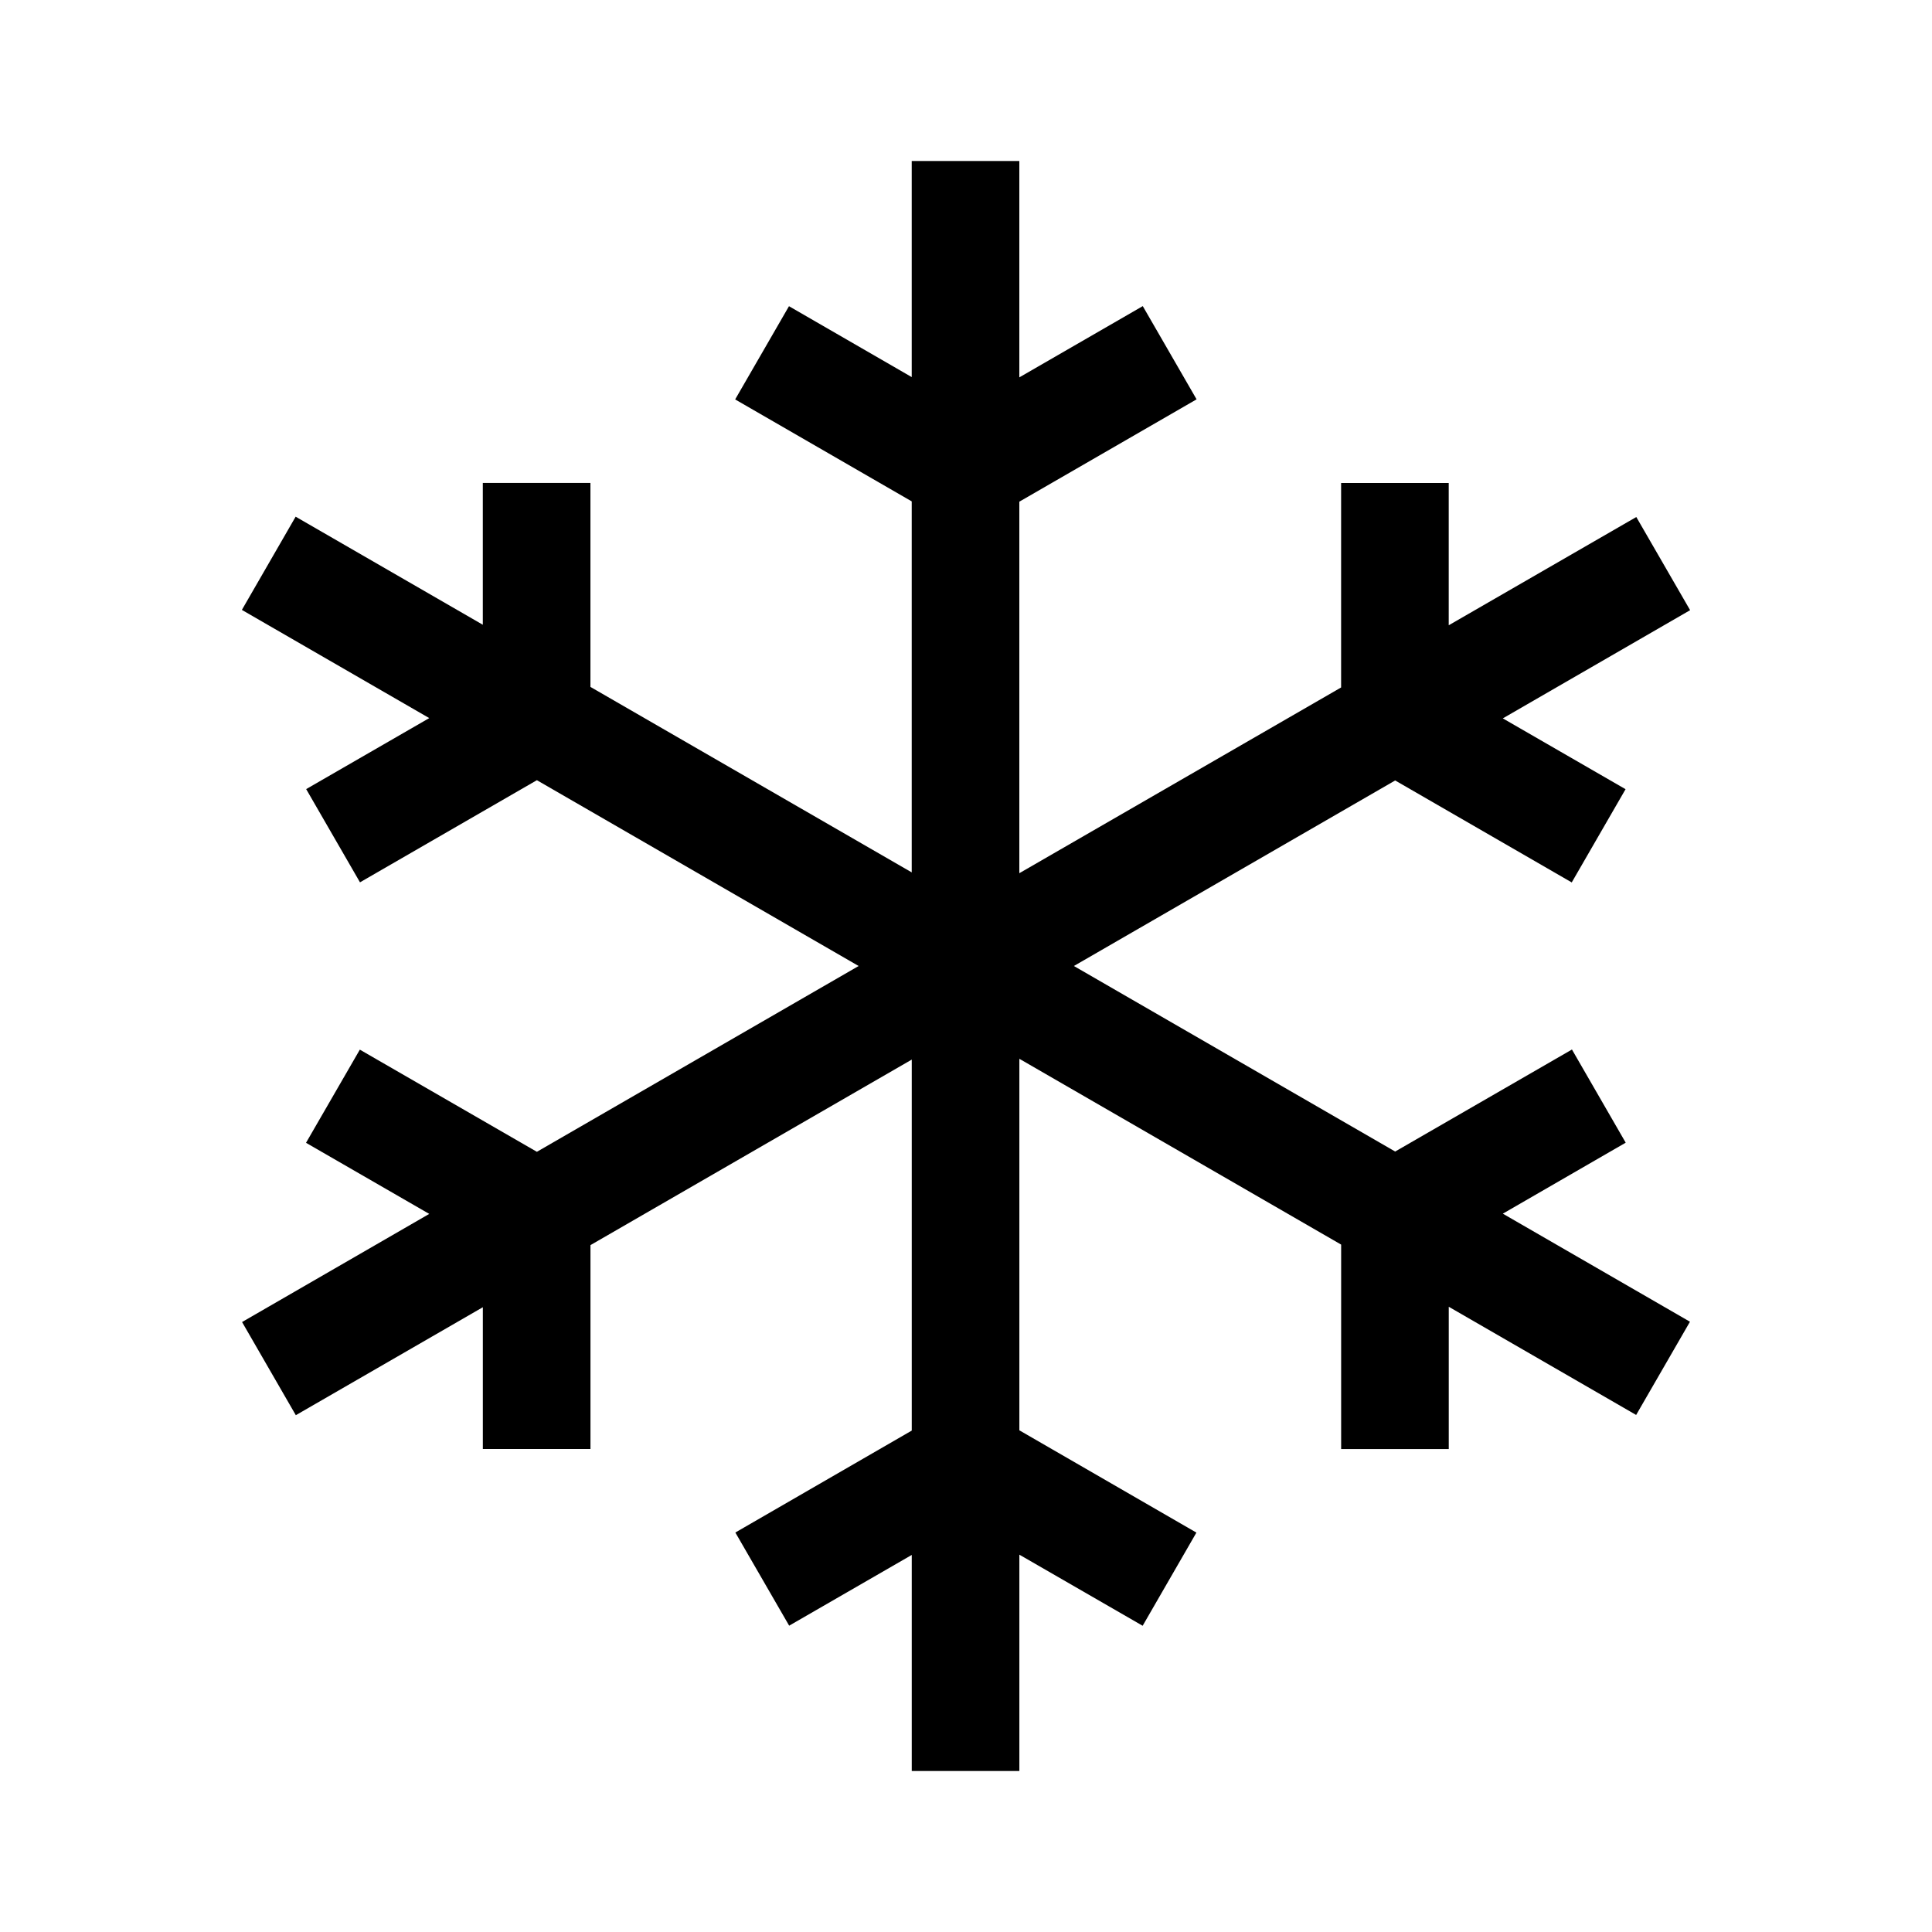 <?xml version="1.0" encoding="UTF-8" standalone="no"?>
<!-- Created with Inkscape (http://www.inkscape.org/) -->

<svg
   xmlns:dc="http://purl.org/dc/elements/1.1/"
   xmlns:cc="http://creativecommons.org/ns#"
   xmlns:rdf="http://www.w3.org/1999/02/22-rdf-syntax-ns#"
   xmlns:svg="http://www.w3.org/2000/svg"
   xmlns="http://www.w3.org/2000/svg"
   xmlns:sodipodi="http://sodipodi.sourceforge.net/DTD/sodipodi-0.dtd"
   xmlns:inkscape="http://www.inkscape.org/namespaces/inkscape"
   width="240"
   height="240"
   viewBox="0 0 63.5 63.5"
   version="1.1"
   id="svg4084"
   inkscape:version="0.92.4 5da689c313, 2019-01-14"
   sodipodi:docname="snow_icon.svg">
  <defs
     id="defs4078" />
  <sodipodi:namedview
     id="base"
     pagecolor="#222222"
     bordercolor="#666666"
     borderopacity="1.0"
     inkscape:pageopacity="0"
     inkscape:pageshadow="2"
     inkscape:zoom="0.5"
     inkscape:cx="-164"
     inkscape:cy="41.147127"
     inkscape:document-units="mm"
     inkscape:current-layer="layer1"
     showgrid="false"
     inkscape:window-width="1321"
     inkscape:window-height="740"
     inkscape:window-x="45"
     inkscape:window-y="28"
     inkscape:window-maximized="1"
     units="px" />
  <g
     inkscape:label="Layer 1"
     inkscape:groupmode="layer"
     id="layer1"
     transform="translate(0,-233.5)">
    <path
       inkscape:connector-curvature="0"
       style="clip-rule:evenodd;fill:#000000;fill-rule:evenodd;stroke-width:1.764"
       d="m 53.433,271.057 -1.767,-3.062 -5.81,3.353 -10.56,-6.098 10.56,-6.098 5.803,3.351 1.769,-3.064 -4.034,-2.328 6.156,-3.556 -1.769,-3.062 -6.165,3.558 V 249.375 h -3.537 v 6.72 l -10.576,6.105 v -12.211 l 5.826,-3.364 -1.769,-3.064 -4.057,2.342 v -7.112 h -3.537 v 7.103 l -4.034,-2.33 -1.769,3.064 5.803,3.351 v 12.194 l -10.56,-6.096 v -6.703 h -3.537 v 4.66 l -6.152,-3.552 -1.767,3.064 6.158,3.556 -4.045,2.334 1.769,3.064 5.814,-3.357 10.575,6.107 -10.575,6.107 -5.819,-3.358 -1.769,3.062 4.05,2.337 -6.152,3.554 1.767,3.062 6.147,-3.549 v 4.66 h 3.537 v -6.701 l 10.56,-6.098 V 280.52 l -5.798,3.35 1.769,3.062 4.029,-2.325 v 7.101 h 3.537 v -7.11 l 4.052,2.337 1.767,-3.062 -5.819,-3.362 V 268.3 l 10.576,6.107 v 6.719 h 3.537 v -4.676 l 6.159,3.556 1.769,-3.064 -6.151,-3.552 z"
       id="path597" />
  </g>
</svg>
